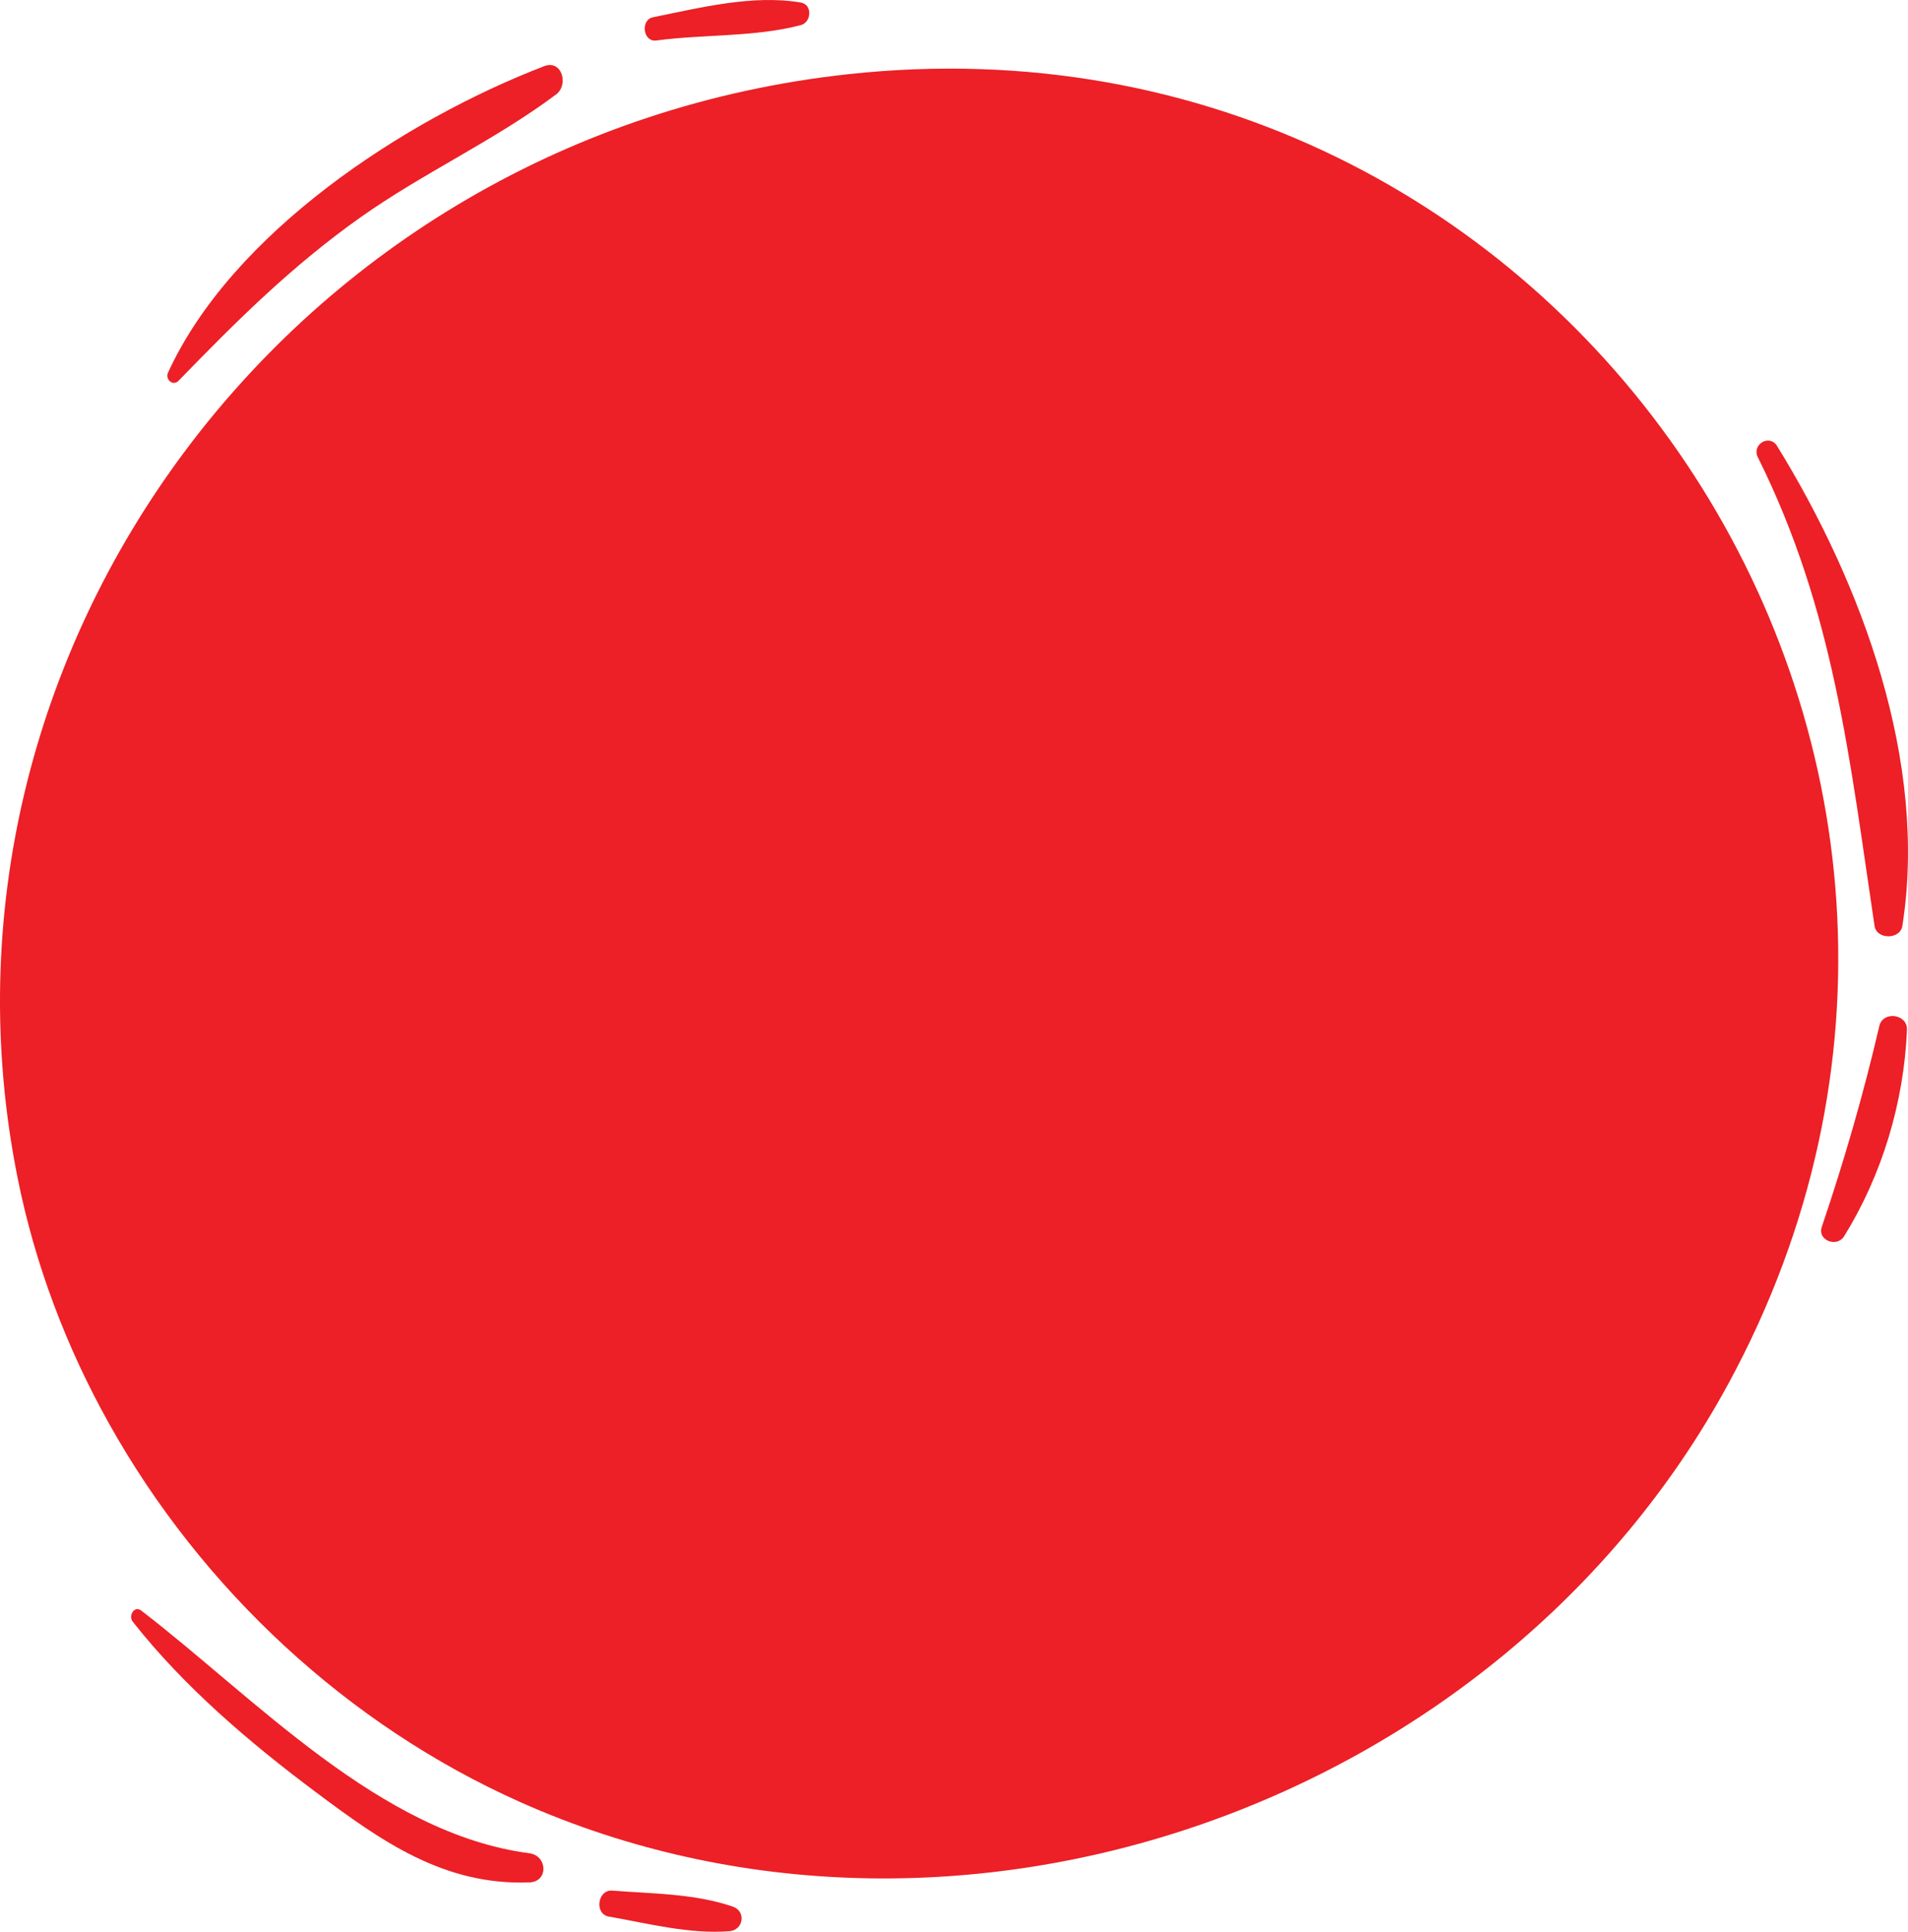 <svg version="1.1" id="图层_1" x="0px" y="0px" width="154.7px" height="156.598px" viewBox="0 0 154.7 156.598" enable-background="new 0 0 154.7 156.598" xml:space="preserve" xmlns="http://www.w3.org/2000/svg" xmlns:xlink="http://www.w3.org/1999/xlink" xmlns:xml="http://www.w3.org/XML/1998/namespace">
  <path fill="#EC2026" d="M1.431,95.506C-7.121,52.933,23.578,10.943,68.748,6.017c58.165-6.343,99.224,54.967,71.368,106.191
	c-18.611,34.229-62.64,49.643-97.964,33.867c-13.946-6.228-25.785-17.223-33.298-30.648C5.384,109.228,2.837,102.513,1.431,95.506z" class="color c1"/>
  <path fill="#EC2026" d="M44.125,5.363c-11.304,4.346-25.296,13.475-30.504,24.85c-0.243,0.534,0.396,1.127,0.853,0.657
	c4.708-4.85,9.191-9.313,14.749-13.247c5.107-3.618,10.861-6.22,15.869-9.971C46.128,6.874,45.564,4.812,44.125,5.363z
	 M64.937,0.208c-3.87-0.668-8.184,0.421-11.984,1.188c-1.051,0.212-0.819,2.029,0.255,1.887c3.847-0.515,7.982-0.264,11.729-1.25
	C65.795,1.806,65.888,0.372,64.937,0.208z M144.086,36.156c-0.614-1-2.078-0.127-1.561,0.912
	c6.195,12.431,7.445,24.511,9.463,37.995c0.168,1.123,2.078,1.117,2.254,0C156.331,61.782,150.97,47.328,144.086,36.156z
	 M152.374,83.177c-1.291,5.544-2.84,10.891-4.664,16.287c-0.371,1.093,1.23,1.686,1.806,0.761c3.09-4.982,4.854-10.87,5.101-16.745
	C154.668,82.193,152.665,81.923,152.374,83.177z M42.922,150.235c-12.12-1.582-22.245-12.594-31.476-19.677
	c-0.558-0.429-1.053,0.436-0.69,0.896c4.165,5.291,9.479,9.811,14.857,13.832c5.359,4.008,10.388,7.566,17.309,7.313
	C44.49,152.544,44.392,150.429,42.922,150.235z M59.41,154.558c-3.099-1.063-6.526-1.04-9.765-1.295
	c-1.199-0.094-1.474,1.896-0.284,2.104c3.198,0.561,6.515,1.439,9.778,1.185C60.287,156.462,60.517,154.938,59.41,154.558z" class="color c1"/>
</svg>
